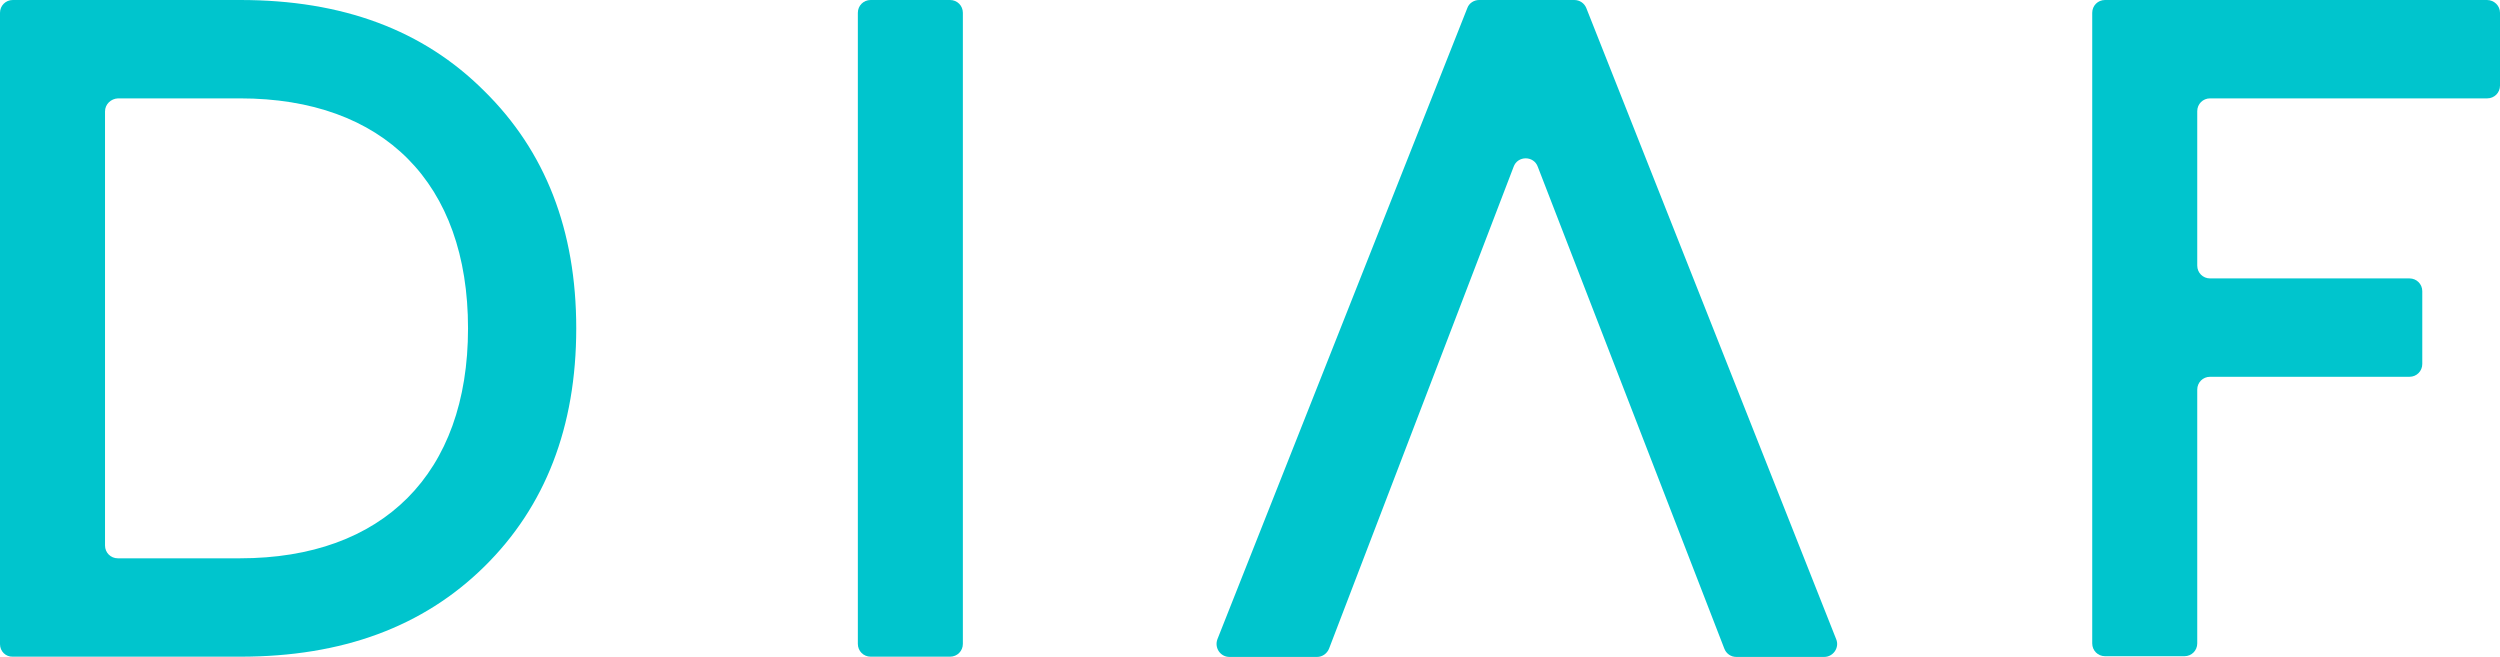 <svg width="137" height="36" viewBox="0 0 137 36" fill="none" xmlns="http://www.w3.org/2000/svg">
<path d="M13.168 0C18.774 0 23.195 1.644 26.537 4.987C29.88 8.276 31.578 12.602 31.578 17.993C31.578 23.398 29.88 27.765 26.537 31.053C23.195 34.342 18.774 35.986 13.168 35.986H0.701C0.31 36 0 35.69 0 35.299V0.701C0 0.31 0.31 0 0.701 0H13.168ZM5.755 6.106V29.894C5.755 30.285 6.065 30.595 6.456 30.595H13.154C20.971 30.595 25.648 25.972 25.648 17.993C25.648 10.028 21.025 5.391 13.154 5.391H6.469C6.078 5.405 5.755 5.715 5.755 6.106Z" fill="#00C5CD"/>
<path d="M52.765 0.701V35.286C52.765 35.676 52.455 35.986 52.064 35.986H47.711C47.32 35.986 47.01 35.676 47.01 35.286V0.701C47.01 0.31 47.32 0 47.711 0H52.064C52.455 0 52.765 0.31 52.765 0.701Z" fill="#00C5CD"/>
<path d="M84.276 9.152C84.06 8.518 83.157 8.518 82.941 9.152L72.833 35.542C72.725 35.811 72.469 36 72.173 36H67.375C66.876 36 66.539 35.501 66.714 35.03L80.408 0.445C80.502 0.175 80.772 0 81.055 0H86.27C86.567 0 86.823 0.175 86.931 0.445L100.624 35.03C100.813 35.488 100.462 36 99.964 36H95.152C94.856 36 94.6 35.825 94.492 35.542L84.276 9.152Z" fill="#00C5CD"/>
<path d="M137 0.701V4.69C137 5.081 136.69 5.391 136.299 5.391H121.11C120.719 5.391 120.409 5.701 120.409 6.092V14.556C120.409 14.947 120.719 15.257 121.11 15.257H132.04C132.431 15.257 132.741 15.567 132.741 15.958V19.948C132.741 20.338 132.431 20.648 132.04 20.648H121.11C120.719 20.648 120.409 20.958 120.409 21.349V35.259C120.409 35.65 120.099 35.96 119.708 35.96H115.355C114.964 35.96 114.654 35.65 114.654 35.259V0.701C114.654 0.31 114.964 0 115.355 0H136.286C136.677 0 137 0.31 137 0.701Z" fill="#00C5CD"/>
</svg>
